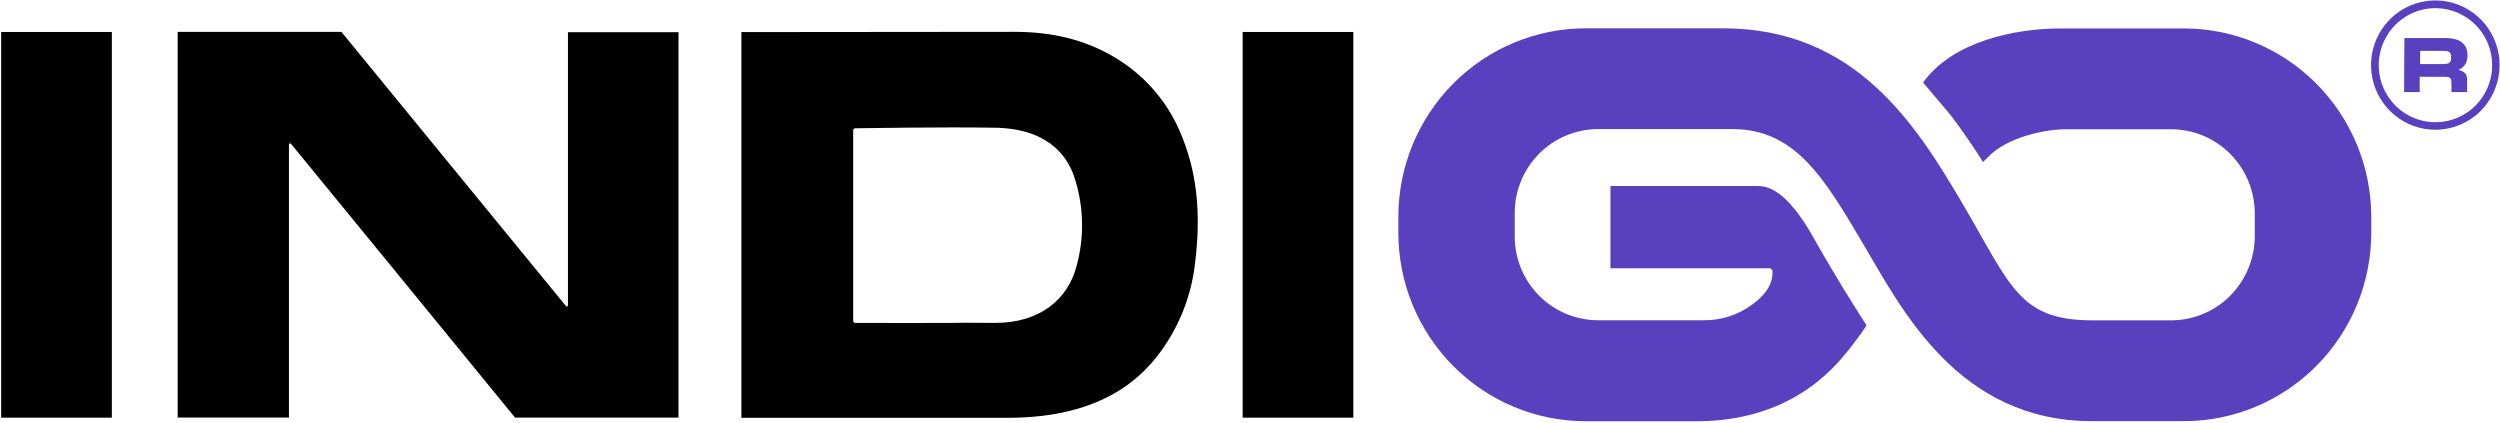 <svg width="710" height="120" viewBox="0 0 710 120" fill="none" xmlns="http://www.w3.org/2000/svg">
<g clip-path="url(#clip0_344_4764)">
<path d="M682.846 10.812H694.421C695.565 10.772 696.709 10.934 697.8 11.292C698.385 11.48 698.931 11.795 699.388 12.215C699.844 12.629 700.204 13.139 700.443 13.71C700.66 14.301 700.771 14.927 700.771 15.557C700.815 16.418 700.638 17.276 700.257 18.05C699.849 18.797 699.201 19.386 698.421 19.721L698.181 19.832C698.549 19.942 698.917 20.072 699.277 20.219C699.676 20.399 700.017 20.691 700.257 21.059C700.501 21.427 700.638 21.855 700.651 22.297C700.709 23.146 700.651 23.995 700.651 24.845V26.147H696.208V23.377C696.203 23.176 696.181 22.975 696.146 22.777C696.119 22.558 696.026 22.353 695.871 22.195C695.72 22.031 695.52 21.926 695.303 21.9C694.997 21.844 694.691 21.816 694.385 21.817H687.196V26.156H682.762L682.846 10.812ZM687.29 18.198H693.667C694.061 18.198 694.452 18.17 694.842 18.114C695.157 18.096 695.458 17.965 695.689 17.745C695.915 17.526 696.061 17.231 696.093 16.914C696.137 16.506 696.137 16.094 696.093 15.686C696.044 15.389 695.906 15.115 695.698 14.902C695.481 14.688 695.206 14.552 694.908 14.514C694.651 14.474 694.394 14.453 694.137 14.449H687.334L687.29 18.198Z" fill="#5940BE"/>
<path d="M691.685 36.847C687.458 36.86 683.361 35.397 680.088 32.709C676.81 30.02 674.566 26.272 673.733 22.105C672.899 17.937 673.529 13.608 675.516 9.855C677.502 6.103 680.722 3.159 684.624 1.527C688.527 -0.104 692.869 -0.324 696.918 0.907C700.962 2.137 704.457 4.741 706.807 8.275C709.153 11.809 710.213 16.053 709.8 20.283C709.384 24.514 707.525 28.469 704.536 31.474C701.122 34.897 696.505 36.828 691.685 36.847ZM691.685 2.309C687.959 2.304 684.345 3.601 681.463 5.977C678.575 8.352 676.602 11.661 675.87 15.337C675.143 19.014 675.702 22.832 677.458 26.14C679.21 29.448 682.052 32.041 685.494 33.478C688.939 34.914 692.771 35.106 696.337 34.019C699.902 32.932 702.984 30.634 705.06 27.517C707.131 24.4 708.062 20.657 707.698 16.925C707.335 13.194 705.694 9.705 703.055 7.054C700.035 4.029 695.946 2.327 691.685 2.318V2.309Z" fill="#5940BE"/>
<path d="M620.206 8.079H585.247C572.022 8.079 554.554 11.837 546.239 23.331L546.155 23.442L553.902 32.591C559.454 39.885 563.171 46.015 563.171 46.015L564.328 44.889C569.836 38.814 581.198 36.709 586.559 36.709H616.591C622.893 36.709 628.938 39.227 633.39 43.71C637.847 48.193 640.353 54.272 640.353 60.611V67.074C640.353 73.414 637.847 79.493 633.39 83.976C628.938 88.459 622.893 90.977 616.591 90.977H594.205C573.49 90.977 571.104 81.255 557.658 58.34C544.212 35.425 527.059 8.042 489.355 8.042H450.364C436.246 8.042 422.705 13.684 412.722 23.726C402.739 33.768 397.13 47.388 397.13 61.59V66.087C397.13 80.288 402.739 93.909 412.722 103.951C422.705 113.993 436.246 119.635 450.364 119.635H482.02C495.035 119.635 511.391 115.84 523.75 100.902C524.779 99.831 528.691 94.513 528.691 94.513L530.096 92.408C530.096 92.408 522.238 80.323 515.16 67.702C507.213 53.54 501.816 52.829 499.071 52.829H457.376V76.196H502.801L503.386 76.796V77.415C503.386 81.025 501.062 84.081 497.412 86.647C493.47 89.501 488.72 91.009 483.864 90.95H453.868C450.759 90.951 447.677 90.335 444.803 89.138C441.929 87.941 439.317 86.186 437.117 83.973C434.916 81.76 433.172 79.133 431.982 76.241C430.792 73.349 430.18 70.25 430.181 67.121V60.501C430.18 57.371 430.792 54.271 431.982 51.379C433.171 48.487 434.916 45.859 437.116 43.645C439.316 41.431 441.928 39.675 444.803 38.477C447.677 37.279 450.759 36.663 453.868 36.663H492.077C510.02 36.663 518.3 50.954 529.156 69.299C540.017 87.644 556.004 119.607 594.178 119.607H620.206C634.326 119.607 647.865 113.965 657.848 103.923C667.83 93.881 673.44 80.261 673.44 66.059V61.563C673.422 47.372 667.808 33.768 657.825 23.74C647.843 13.712 634.313 8.079 620.206 8.079Z" fill="#5940BE"/>
<path d="M31.765 9.076H0.33V118.619H31.765V9.076Z" fill="black"/>
<path d="M384.345 9.076H352.91V118.619H384.345V9.076Z" fill="black"/>
<path d="M82.025 41.02V40.171L82.465 40.67L82.025 41.02Z" fill="black"/>
<path d="M161.297 9.15V86.804L160.893 87.118C158.47 84.182 116.122 32.499 96.958 9.057H50.452V118.573H82.062V40.208C82.63 40.854 82.181 40.669 82.493 40.66C103.245 65.948 125.575 93.286 146.272 118.601H192.695V9.15H161.297Z" fill="black"/>
<path d="M316.784 16.425C307.918 11.042 298.235 9.039 288.075 9.039C262.89 9.039 210.556 9.113 210.556 9.113V118.656C210.556 118.656 261.302 118.656 286.166 118.656C313.049 118.656 324.953 107.254 331.212 97.542C335.684 90.679 338.489 82.854 339.399 74.7C340.904 62.587 340.427 50.64 335.838 39.165C332.211 29.645 325.498 21.633 316.784 16.425ZM305.688 75.753C303.238 84.985 295.344 91.707 282.641 91.707C277.456 91.707 275.969 91.605 270.389 91.707C261.752 91.78 253.115 91.707 244.469 91.707H242.753L242.313 91.356V36.773L242.753 36.432C242.753 36.432 268.672 36.017 281.779 36.266C297.51 36.266 303.017 44.215 305.046 50.114C307.826 58.4 308.05 67.337 305.688 75.753Z" fill="black"/>
</g>
<defs>
<clipPath id="clip0_344_4764">
<rect width="710" height="120" fill="white"/>
</clipPath>
</defs>
</svg>
